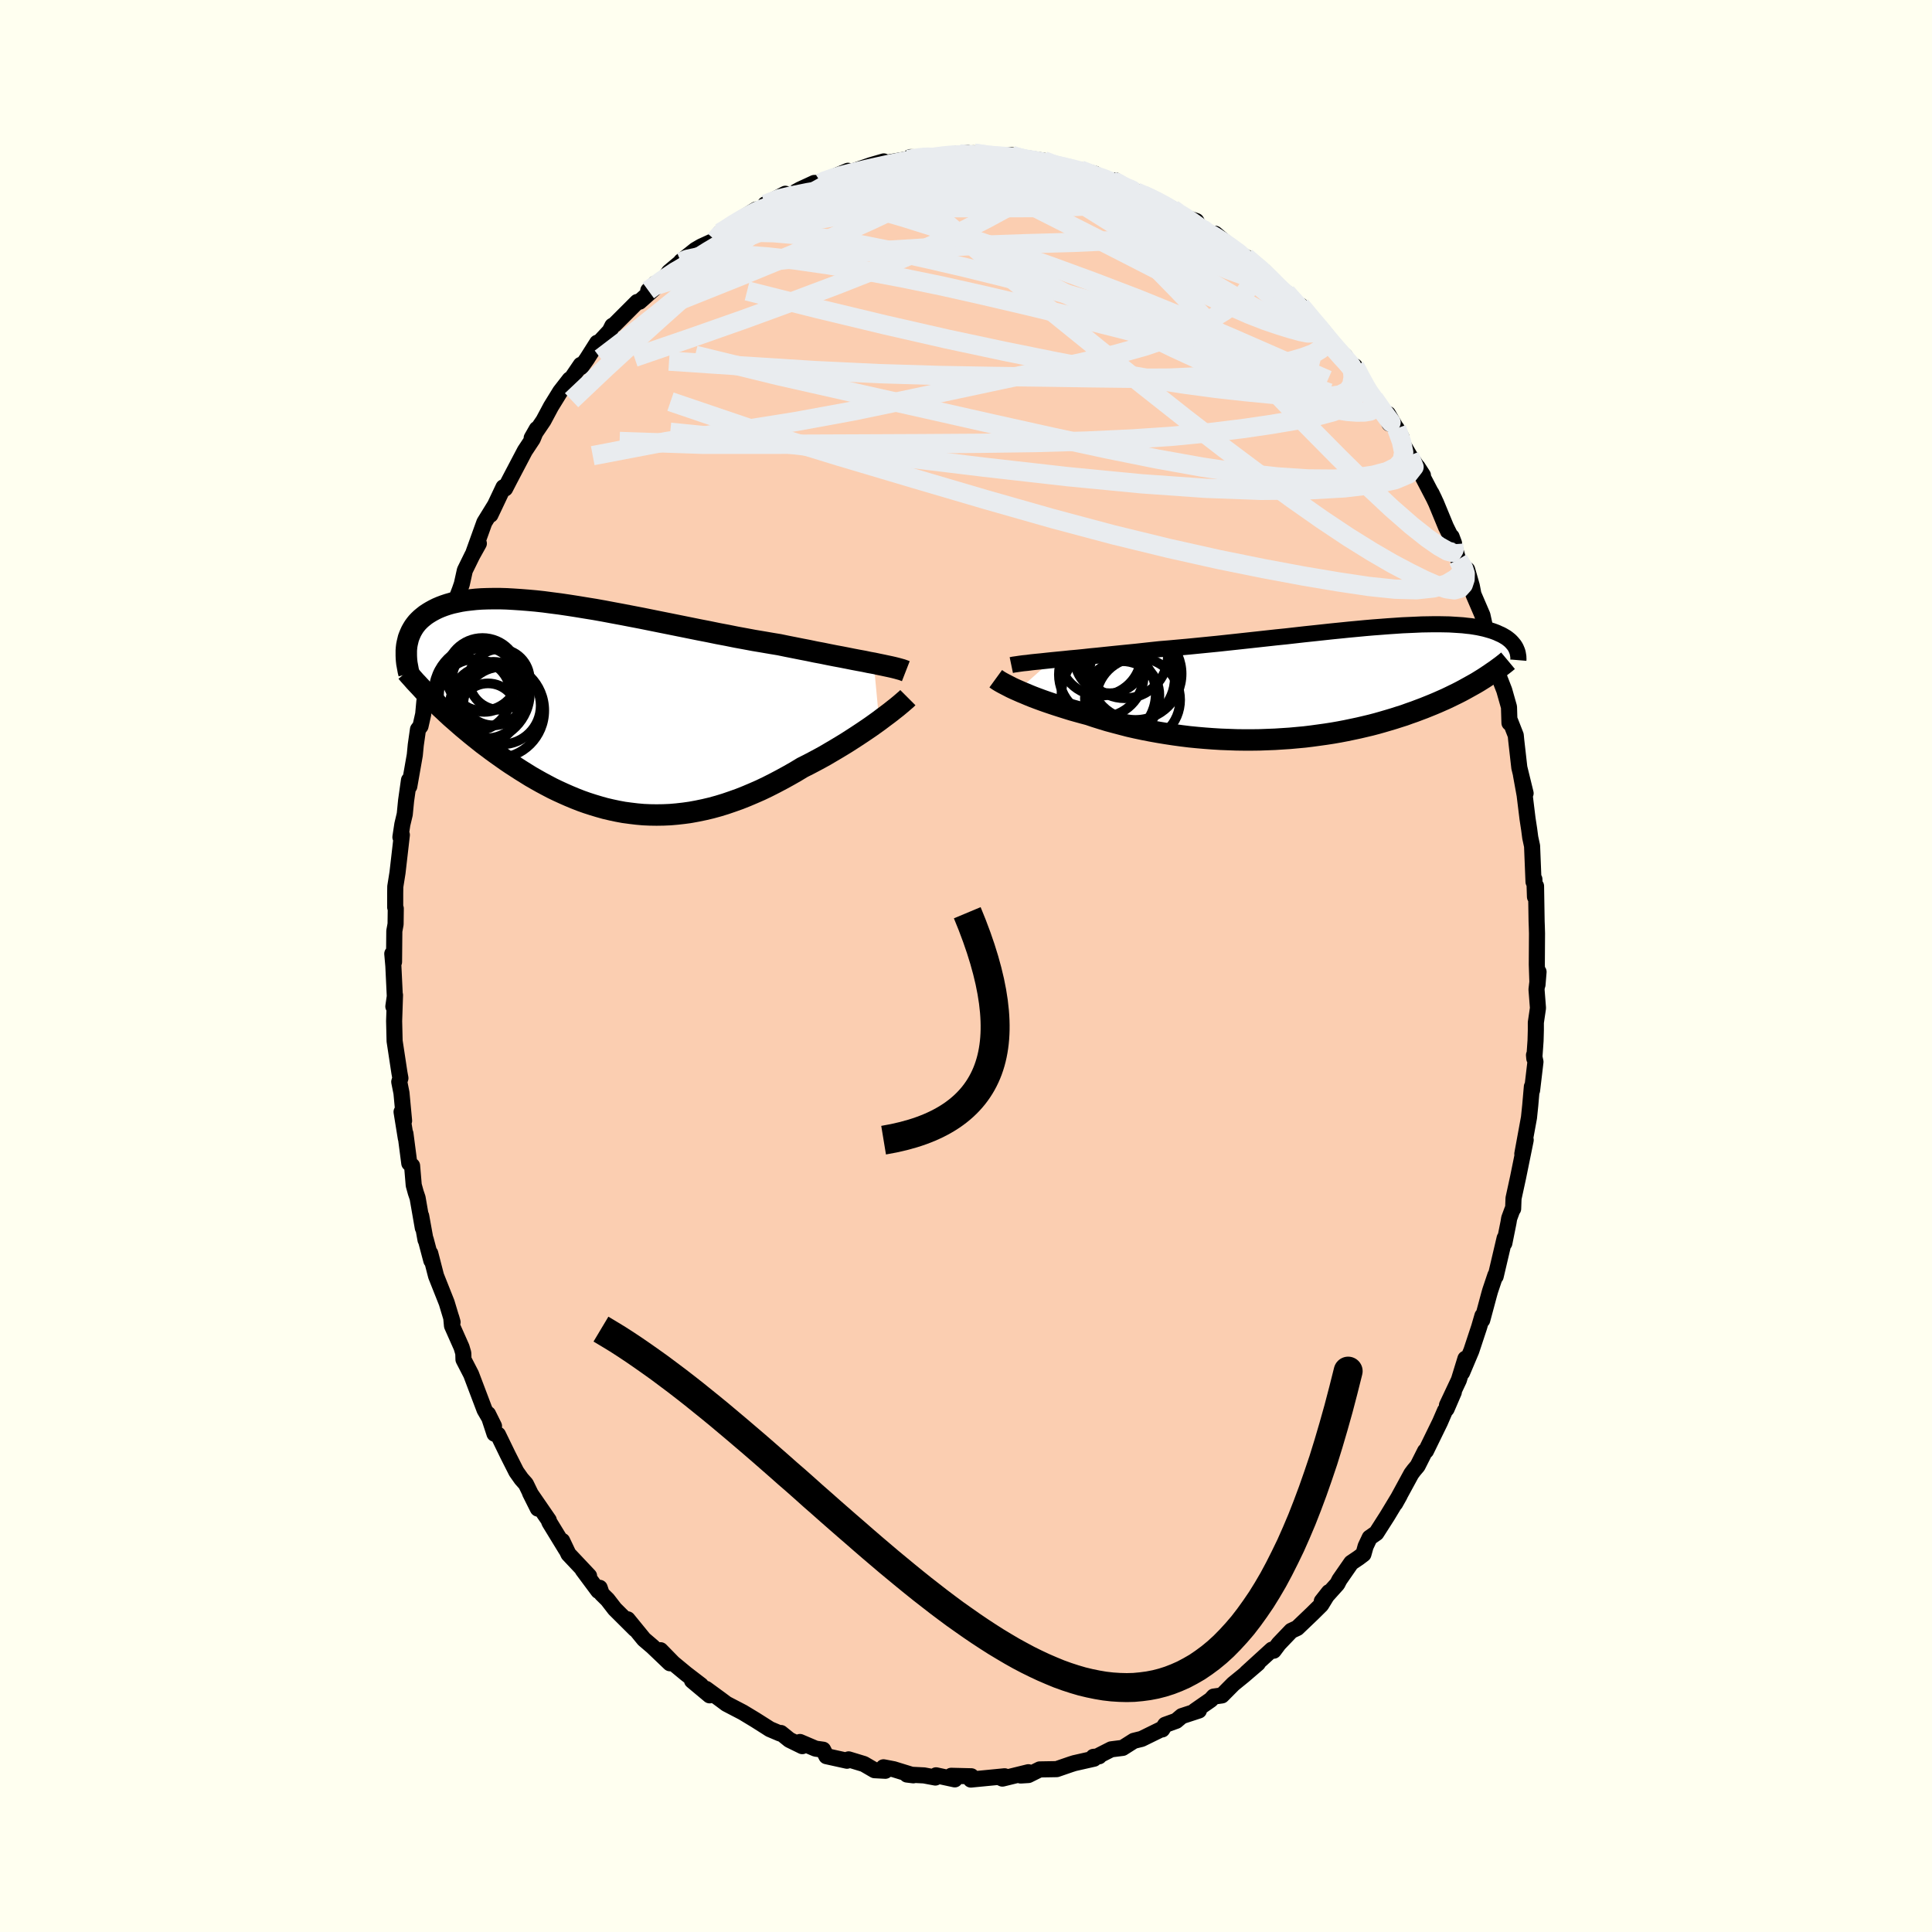<svg viewBox="-100 -100 200 200" xmlns="http://www.w3.org/2000/svg" width="500" height="500" id="face-svg">
    <defs>
      <clipPath id="leftEyeClipPath">
        <polyline points="29.27,-4.64 28.77,-4.73 28.25,-4.84 27.7,-4.94 27.12,-5.05 26.52,-5.17 25.91,-5.29 25.26,-5.41 24.6,-5.54 23.92,-5.68 23.22,-5.81 22.51,-5.96 21.78,-6.1 21.03,-6.25 20.27,-6.4 19.5,-6.56 18.65,-6.7 17.78,-6.85 16.88,-7 15.97,-7.17 15.04,-7.34 14.1,-7.53 13.14,-7.71 12.17,-7.91 11.19,-8.1 10.2,-8.3 9.21,-8.5 8.22,-8.7 7.22,-8.9 6.23,-9.1 5.24,-9.3 4.25,-9.49 3.27,-9.68 2.3,-9.86 1.35,-10.04 0.4,-10.21 -0.53,-10.36 -1.44,-10.51 -2.34,-10.65 -3.22,-10.78 -4.08,-10.89 -4.91,-11 -5.73,-11.09 -6.52,-11.16 -7.28,-11.22 -8.03,-11.27 -8.74,-11.31 -9.43,-11.33 -10.09,-11.33 -10.73,-11.32 -11.33,-11.3 -11.91,-11.26 -12.47,-11.2 -12.99,-11.14 -13.49,-11.06 -13.96,-10.96 -14.41,-10.86 -14.83,-10.74 -15.22,-10.61 -15.59,-10.47 -15.94,-10.32 -16.26,-10.16 -16.57,-9.99 -16.85,-9.82 -17.12,-9.64 -17.36,-9.45 -17.59,-9.26 -17.8,-9.06 -18,-8.85 -18.17,-8.64 -18.33,-8.42 -18.47,-8.19 -18.6,-7.96 -18.71,-7.72 -18.81,-7.48 -18.9,-7.24 -18.96,-6.99 -19.02,-6.74 -19.07,-6.48 -19.1,-6.22 -15.96,-0.44 -15.61,-0.1 -15.24,0.24 -14.87,0.59 -14.49,0.94 -14.1,1.28 -13.7,1.63 -13.3,1.98 -12.88,2.33 -12.46,2.68 -12.04,3.02 -11.6,3.37 -11.16,3.72 -10.7,4.06 -10.25,4.4 -9.78,4.74 -9.3,5.08 -8.82,5.42 -8.32,5.76 -7.81,6.09 -7.3,6.42 -6.77,6.75 -6.24,7.08 -5.7,7.39 -5.15,7.7 -4.59,8 -4.02,8.3 -3.44,8.58 -2.85,8.85 -2.26,9.11 -1.66,9.36 -1.05,9.6 -0.43,9.82 0.19,10.02 0.82,10.21 1.46,10.39 2.1,10.54 2.76,10.68 3.41,10.8 4.08,10.89 4.75,10.97 5.42,11.03 6.1,11.06 6.79,11.07 7.48,11.06 8.18,11.03 8.88,10.97 9.59,10.89 10.3,10.79 11.01,10.66 11.73,10.51 12.45,10.34 13.18,10.14 13.9,9.92 14.63,9.67 15.36,9.41 16.09,9.12 16.82,8.81 17.55,8.49 18.28,8.14 19.01,7.77 19.73,7.39 20.46,6.99 21.18,6.58 21.89,6.15 22.49,5.85 23.08,5.54 23.66,5.23 24.24,4.91 24.8,4.58 25.36,4.25 25.91,3.92 26.45,3.59 26.98,3.25 27.49,2.92 27.99,2.59 28.48,2.26 28.95,1.94 29.4,1.62 29.83,1.31" />
      </clipPath>
      <clipPath id="rightEyeClipPath">
        <polyline points="-28.94,-2.34 -28.33,-2.4 -27.7,-2.46 -27.04,-2.53 -26.36,-2.59 -25.66,-2.66 -24.94,-2.74 -24.2,-2.81 -23.44,-2.89 -22.67,-2.97 -21.88,-3.05 -21.08,-3.13 -20.27,-3.21 -19.45,-3.3 -18.62,-3.39 -17.78,-3.48 -16.81,-3.56 -15.82,-3.65 -14.82,-3.74 -13.81,-3.84 -12.8,-3.94 -11.79,-4.04 -10.77,-4.15 -9.75,-4.26 -8.74,-4.37 -7.73,-4.48 -6.73,-4.59 -5.73,-4.7 -4.74,-4.8 -3.77,-4.91 -2.8,-5.02 -1.85,-5.12 -0.92,-5.22 0,-5.32 0.9,-5.41 1.78,-5.5 2.64,-5.58 3.48,-5.66 4.29,-5.73 5.09,-5.79 5.86,-5.85 6.61,-5.9 7.33,-5.95 8.03,-5.98 8.7,-6.01 9.34,-6.04 9.96,-6.05 10.56,-6.06 11.13,-6.06 11.67,-6.05 12.19,-6.04 12.69,-6.01 13.16,-5.98 13.6,-5.95 14.03,-5.9 14.42,-5.86 14.8,-5.8 15.16,-5.74 15.49,-5.67 15.81,-5.6 16.1,-5.52 16.38,-5.44 16.64,-5.36 16.89,-5.27 17.12,-5.18 17.33,-5.08 17.54,-4.99 17.73,-4.89 17.9,-4.79 18.07,-4.69 18.22,-4.58 18.36,-4.47 18.49,-4.36 18.61,-4.24 18.71,-4.13 18.81,-4.01 18.9,-3.9 18.98,-3.78 19.05,-3.66 19.11,-3.54 15.51,-0.31 15.19,-0.11 14.85,0.09 14.51,0.28 14.15,0.48 13.79,0.68 13.42,0.88 13.03,1.08 12.64,1.27 12.23,1.47 11.81,1.67 11.38,1.86 10.95,2.05 10.5,2.24 10.03,2.43 9.56,2.62 9.08,2.8 8.58,2.99 8.06,3.17 7.54,3.36 7,3.53 6.44,3.71 5.87,3.88 5.29,4.05 4.69,4.22 4.08,4.38 3.45,4.53 2.81,4.68 2.15,4.82 1.48,4.96 0.8,5.09 0.11,5.21 -0.6,5.32 -1.32,5.42 -2.05,5.52 -2.79,5.61 -3.55,5.68 -4.31,5.75 -5.08,5.8 -5.86,5.85 -6.65,5.88 -7.44,5.91 -8.24,5.92 -9.04,5.92 -9.85,5.91 -10.66,5.88 -11.47,5.85 -12.29,5.8 -13.1,5.74 -13.91,5.67 -14.72,5.59 -15.53,5.49 -16.33,5.38 -17.12,5.26 -17.91,5.13 -18.69,4.99 -19.46,4.84 -20.22,4.68 -20.97,4.51 -21.7,4.32 -22.42,4.13 -23.13,3.94 -23.82,3.73 -24.49,3.52 -25.14,3.3 -25.74,3.14 -26.32,2.98 -26.89,2.82 -27.44,2.65 -27.98,2.48 -28.51,2.31 -29.02,2.14 -29.52,1.97 -30,1.8 -30.46,1.63 -30.91,1.46 -31.33,1.29 -31.73,1.12 -32.12,0.96 -32.48,0.8" />
      </clipPath>
      <filter id="fuzzy">
        <feTurbulence id="turbulence" baseFrequency="0.05" numOctaves="3" type="noise" result="noise" />
        <feDisplacementMap in="SourceGraphic" in2="noise" scale="2" />
      </filter>
      <linearGradient id="rainbowGradient" x1="0%" y1="0%" x2="100%" y2="0%">
        <stop offset="0%" style="stop-color: [object Object]; stop-opacity: 1" />
        <stop offset="50%" style="stop-color: [object Object]; stop-opacity: 1" />
        <stop offset="100%" style="stop-color: [object Object]; stop-opacity: 1" />
      </linearGradient>
    </defs>
    <rect x="-100" y="-100" width="100%" height="100%" fill="rgb(255, 255, 240)" />
    <polyline id="faceContour" points="59.16,1.94 59.27,0.61 59.06,2.43 59.21,4.35 58.99,5.85 58.99,6.65 58.96,7.73 58.83,9.57 58.8,9.22 58.95,9.92 58.6,12.87 58.58,12.49 58.41,14.43 58.28,15.69 57.59,19.45 57.94,18.01 57.15,21.89 56.68,24.05 56.64,25.13 56.55,25.25 56.23,26.12 56.16,26.55 55.73,28.69 55.76,28.17 54.83,32.13 54.8,32.01 54.26,33.62 54.15,34.01 53.44,36.65 53.46,36.21 53.12,37.38 52.31,39.83 51.36,42.08 51.7,40.65 51.02,42.86 49.79,45.47 50.5,44.11 49.75,45.85 49.58,46.04 49.07,47.22 47.62,50.19 47.52,50.22 46.75,51.75 46.37,52.2 46.1,52.56 44.43,55.63 44.89,54.81 43.61,56.93 42.48,58.7 41.79,59.18 41.37,60.07 41.14,60.89 40.65,61.26 39.88,61.78 38.66,63.54 38.44,63.97 36.83,65.76 37.57,64.82 36.77,66.13 35.86,67.03 34.52,68.31 34.29,68.53 33.67,68.82 32.38,70.17 31.85,70.88 31.67,70.77 29.05,73.16 30.21,72.19 28.74,73.45 27.67,74.32 26.49,75.51 25.64,75.63 25.34,75.96 23.7,77.1 24.11,77.07 22.34,77.65 21.76,78.14 20.62,78.55 20.31,79.03 20.28,78.98 18.18,80.01 17.37,80.21 16.22,80.94 15.03,81.09 13.81,81.71 13.78,81.81 13.19,81.87 13.25,82.06 11.22,82.52 10.84,82.64 9.39,83.14 7.63,83.17 6.46,83.75 5.66,83.8 6.46,83.46 3.77,84.12 3.46,83.98 4,83.88 0.5,84.22 0.55,83.88 -1.53,83.83 -1.18,83.93 -1.16,84.2 -3.1,83.78 -3.17,84.01 -4.34,83.79 -6.11,83.7 -5.45,83.78 -7.49,83.15 -8.54,82.95 -8.35,83.31 -9.47,83.25 -10.57,82.61 -12.15,82.13 -12.32,82.27 -14.45,81.8 -14.79,81.13 -15.57,81.02 -17.19,80.33 -16.95,80.76 -18.28,80.11 -19.16,79.4 -19.25,79.45 -20.31,79 -20.59,78.82 -21.82,78.04 -23.11,77.26 -24.8,76.38 -25.43,75.91 -26.91,74.83 -26.54,75.5 -28.36,73.98 -27.44,74.45 -28.98,73.27 -30.31,72.17 -31.62,70.83 -30.65,72.18 -32.45,70.46 -33.34,69.7 -35.03,67.63 -34.25,68.66 -36.36,66.56 -37.11,65.59 -37.71,65 -37.92,64.37 -38.06,64.69 -39.68,62.51 -39.02,63.14 -41.15,60.88 -41.8,59.51 -41.4,60.41 -43.1,57.63 -43.17,57.48 -43.19,57.37 -45.13,54.55 -44.32,56.17 -45.56,53.62 -46.03,53.09 -46.55,52.35 -47.42,50.63 -48.45,48.51 -48.81,48.42 -49.48,46.38 -48.86,47.63 -49.84,45.94 -50.45,44.33 -51.23,42.27 -52.02,40.74 -52.04,40.08 -52.22,39.47 -53.21,37.24 -53.29,36.38 -53.15,36.87 -53.76,34.85 -54.86,32.08 -55.46,29.75 -55.35,30.49 -55.93,28.3 -55.95,28.35 -56.4,25.87 -56.23,27.11 -56.77,24.01 -56.96,23.45 -57.17,22.69 -57.34,20.68 -57.63,20.42 -58.03,17.35 -57.99,17.82 -58.43,15.1 -58.17,16.02 -58.44,13.14 -58.67,11.99 -58.55,11.61 -58.65,11.06 -59.15,7.77 -59.2,5.7 -59.11,3.01 -59.28,4.19 -59.12,3.31 -59.28,-0.02 -59.39,-1.27 -59.21,-0.42 -59.18,-3.62 -59.05,-4.33 -59.03,-5.95 -59.09,-6.08 -59.09,-7.5 -59.08,-8.22 -58.85,-9.66 -58.4,-13.57 -58.55,-13.34 -58.35,-14.66 -58.1,-15.71 -57.96,-17.13 -57.66,-19.24 -57.63,-18.6 -57.06,-21.84 -56.96,-22.88 -56.73,-24.49 -56.47,-24.83 -56.19,-26.07 -56.07,-27.38 -55.88,-28.72 -55.71,-28.89 -54.97,-31.55 -54.85,-31.82 -54.4,-33.53 -54.4,-33.14 -53.8,-35.56 -53.18,-36.91 -52.4,-38.94 -52.19,-39.55 -51.88,-40.95 -51.12,-42.5 -50.43,-43.74 -51,-42.75 -49.86,-45.92 -48.8,-47.64 -48.99,-47.26 -49.23,-46.71 -47.88,-49.56 -47.71,-49.43 -47.24,-50.34 -45.67,-53.33 -44.85,-54.57 -44.43,-55.59 -44.96,-54.66 -43.74,-56.46 -42.96,-57.92 -42.01,-59.46 -41.03,-60.72 -41.09,-60.45 -39.88,-62.23 -39.83,-62.01 -39.25,-62.83 -38.18,-64.52 -37.93,-64.6 -36.88,-65.73 -36.61,-66.27 -36.39,-66.39 -34.04,-68.74 -33.8,-68.77 -32.26,-70.14 -32.18,-70.64 -32.89,-69.93 -31.24,-71.1 -30.74,-71.85 -29.51,-72.88 -29.5,-72.94 -28.01,-74.13 -27.41,-74.48 -25.97,-75.14 -25.45,-75.9 -24.82,-76.22 -24.88,-76.35 -21.73,-78.31 -22.52,-77.67 -20.74,-78.54 -20.78,-78.85 -18.7,-79.94 -19.29,-79.22 -17.18,-80.38 -15.71,-81.06 -14.98,-81.05 -15.27,-81.1 -14.11,-81.52 -12.22,-82.32 -12.16,-82.05 -11.82,-82.22 -9.86,-82.9 -8.51,-83.29 -8.66,-83.17 -8.81,-83.04 -5.35,-83.65 -5.75,-83.74 -4.54,-83.7 -3.64,-83.65 -3.95,-83.63 -2.41,-83.94 0.14,-84.18 -0.64,-84.06 0.83,-84.14 2.66,-83.82 3.18,-83.81 4.72,-83.94 4.71,-83.94 5.06,-83.77 6.6,-83.31 6.21,-83.65 8.03,-83.37 9.2,-82.74 10.78,-82.62 12.23,-82.21 13.34,-82.01 11.83,-82.41 13.36,-81.74 15.24,-81.18 15.46,-81.32 16.2,-80.71 17.38,-80.28 18.34,-79.82 20.39,-78.87 20.1,-79.07 21.38,-78.37 22.07,-77.78 22.41,-77.6 23.84,-77.12 24.28,-76.29 24.55,-76.06 25.77,-75.62 25.8,-75.8 28.86,-73.21 28.95,-73.39 29.94,-72.3 28.97,-73.38 30.83,-71.94 32.11,-70.63 31.99,-70.45 33.16,-69.7 34.28,-68.31 34.63,-68.37 36.09,-66.53 36.66,-66.11 37.54,-65.03 38.56,-63.75 39.25,-63.13 39.57,-62.5 40.2,-61.72 40.25,-62.08 40.55,-61.28 42.31,-58.6 43.07,-57.67 43.83,-56.15 43.68,-57.15 45.08,-54.74 44.58,-55.65 45.19,-54.08 45.91,-52.84 47.3,-50.8 46.74,-51.67 48.49,-48.31 48.18,-48.95 48.66,-47.94 49.68,-45.47 50.52,-43.77 50.27,-44.44 50.95,-42.07 51.92,-40.51 51.88,-41.03 52.36,-39.35 52.53,-38.47 53.46,-36.31 53.74,-35.04 53.91,-34.61 54.25,-34.22 54.9,-32.1 54.66,-32.1 55.23,-29.8 55.72,-28.54 56.21,-26.81 56.26,-25.16 56.33,-25.36 56.91,-23.88 56.96,-23.36 57.28,-20.54 57.93,-17.88 57.45,-19.79 57.83,-17.7 58.13,-15.25 58.3,-14.14 58.41,-13.3 58.6,-12.42 58.75,-8.71 58.84,-8.98 58.9,-7.16 59.01,-8.27 59.07,-4.59 59.09,-4.08 59.11,-3.37 59.09,-0.15 59.16,1.94 59.27,0.61" fill="rgb(251, 206, 177)" stroke="black" stroke-width="1.667" stroke-linejoin="round" filter="url(#fuzzy)" />
    <g transform="translate(37.84 -29.32)">
      <polyline id="rightCountour" points="-28.94,-2.34 -28.33,-2.4 -27.7,-2.46 -27.04,-2.53 -26.36,-2.59 -25.66,-2.66 -24.94,-2.74 -24.2,-2.81 -23.44,-2.89 -22.67,-2.97 -21.88,-3.05 -21.08,-3.13 -20.27,-3.21 -19.45,-3.3 -18.62,-3.39 -17.78,-3.48 -16.81,-3.56 -15.82,-3.65 -14.82,-3.74 -13.81,-3.84 -12.8,-3.94 -11.79,-4.04 -10.77,-4.15 -9.75,-4.26 -8.74,-4.37 -7.73,-4.48 -6.73,-4.59 -5.73,-4.7 -4.74,-4.8 -3.77,-4.91 -2.8,-5.02 -1.85,-5.12 -0.92,-5.22 0,-5.32 0.9,-5.41 1.78,-5.5 2.64,-5.58 3.48,-5.66 4.29,-5.73 5.09,-5.79 5.86,-5.85 6.61,-5.9 7.33,-5.95 8.03,-5.98 8.7,-6.01 9.34,-6.04 9.96,-6.05 10.56,-6.06 11.13,-6.06 11.67,-6.05 12.19,-6.04 12.69,-6.01 13.16,-5.98 13.6,-5.95 14.03,-5.9 14.42,-5.86 14.8,-5.8 15.16,-5.74 15.49,-5.67 15.81,-5.6 16.1,-5.52 16.38,-5.44 16.64,-5.36 16.89,-5.27 17.12,-5.18 17.33,-5.08 17.54,-4.99 17.73,-4.89 17.9,-4.79 18.07,-4.69 18.22,-4.58 18.36,-4.47 18.49,-4.36 18.61,-4.24 18.71,-4.13 18.81,-4.01 18.9,-3.9 18.98,-3.78 19.05,-3.66 19.11,-3.54 15.51,-0.31 15.19,-0.11 14.85,0.09 14.51,0.28 14.15,0.48 13.79,0.68 13.42,0.88 13.03,1.08 12.64,1.27 12.23,1.47 11.81,1.67 11.38,1.86 10.95,2.05 10.5,2.24 10.03,2.43 9.56,2.62 9.08,2.8 8.58,2.99 8.06,3.17 7.54,3.36 7,3.53 6.44,3.71 5.87,3.88 5.29,4.05 4.69,4.22 4.08,4.38 3.45,4.53 2.81,4.68 2.15,4.82 1.48,4.96 0.8,5.09 0.11,5.21 -0.6,5.32 -1.32,5.42 -2.05,5.52 -2.79,5.61 -3.55,5.68 -4.31,5.75 -5.08,5.8 -5.86,5.85 -6.65,5.88 -7.44,5.91 -8.24,5.92 -9.04,5.92 -9.85,5.91 -10.66,5.88 -11.47,5.85 -12.29,5.8 -13.1,5.74 -13.91,5.67 -14.72,5.59 -15.53,5.49 -16.33,5.38 -17.12,5.26 -17.91,5.13 -18.69,4.99 -19.46,4.84 -20.22,4.68 -20.97,4.51 -21.7,4.32 -22.42,4.13 -23.13,3.94 -23.82,3.73 -24.49,3.52 -25.14,3.3 -25.74,3.14 -26.32,2.98 -26.89,2.82 -27.44,2.65 -27.98,2.48 -28.51,2.31 -29.02,2.14 -29.52,1.97 -30,1.8 -30.46,1.63 -30.91,1.46 -31.33,1.29 -31.73,1.12 -32.12,0.96 -32.48,0.8" fill="white" stroke="white" stroke-width="0" stroke-linejoin="round" filter="url(#fuzzy)" />
    </g>
    <g transform="translate(-38.82 -26.7)">
      <polyline id="leftCountour" points="29.27,-4.64 28.77,-4.73 28.25,-4.84 27.7,-4.94 27.12,-5.05 26.52,-5.17 25.91,-5.29 25.26,-5.41 24.6,-5.54 23.92,-5.68 23.22,-5.81 22.51,-5.96 21.78,-6.1 21.03,-6.25 20.27,-6.4 19.5,-6.56 18.65,-6.7 17.78,-6.85 16.88,-7 15.97,-7.17 15.04,-7.34 14.1,-7.53 13.14,-7.71 12.17,-7.91 11.19,-8.1 10.2,-8.3 9.21,-8.5 8.22,-8.7 7.22,-8.9 6.23,-9.1 5.24,-9.3 4.25,-9.49 3.27,-9.68 2.3,-9.86 1.35,-10.04 0.4,-10.21 -0.53,-10.36 -1.44,-10.51 -2.34,-10.65 -3.22,-10.78 -4.08,-10.89 -4.91,-11 -5.73,-11.09 -6.52,-11.16 -7.28,-11.22 -8.03,-11.27 -8.74,-11.31 -9.43,-11.33 -10.09,-11.33 -10.73,-11.32 -11.33,-11.3 -11.91,-11.26 -12.47,-11.2 -12.99,-11.14 -13.49,-11.06 -13.96,-10.96 -14.41,-10.86 -14.83,-10.74 -15.22,-10.61 -15.59,-10.47 -15.94,-10.32 -16.26,-10.16 -16.57,-9.99 -16.85,-9.82 -17.12,-9.64 -17.36,-9.45 -17.59,-9.26 -17.8,-9.06 -18,-8.85 -18.17,-8.64 -18.33,-8.42 -18.47,-8.19 -18.6,-7.96 -18.71,-7.72 -18.81,-7.48 -18.9,-7.24 -18.96,-6.99 -19.02,-6.74 -19.07,-6.48 -19.1,-6.22 -15.96,-0.44 -15.61,-0.1 -15.24,0.24 -14.87,0.59 -14.49,0.94 -14.1,1.28 -13.7,1.63 -13.3,1.98 -12.88,2.33 -12.46,2.68 -12.04,3.02 -11.6,3.37 -11.16,3.72 -10.7,4.06 -10.25,4.4 -9.78,4.74 -9.3,5.08 -8.82,5.42 -8.32,5.76 -7.81,6.09 -7.3,6.42 -6.77,6.75 -6.24,7.08 -5.7,7.39 -5.15,7.7 -4.59,8 -4.02,8.3 -3.44,8.58 -2.85,8.85 -2.26,9.11 -1.66,9.36 -1.05,9.6 -0.43,9.82 0.19,10.02 0.82,10.21 1.46,10.39 2.1,10.54 2.76,10.68 3.41,10.8 4.08,10.89 4.75,10.97 5.42,11.03 6.1,11.06 6.79,11.07 7.48,11.06 8.18,11.03 8.88,10.97 9.59,10.89 10.3,10.79 11.01,10.66 11.73,10.51 12.45,10.34 13.18,10.14 13.9,9.92 14.63,9.67 15.36,9.41 16.09,9.12 16.82,8.81 17.55,8.49 18.28,8.14 19.01,7.77 19.73,7.39 20.46,6.99 21.18,6.58 21.89,6.15 22.49,5.85 23.08,5.54 23.66,5.23 24.24,4.91 24.8,4.58 25.36,4.25 25.91,3.92 26.45,3.59 26.98,3.25 27.49,2.92 27.99,2.59 28.48,2.26 28.95,1.94 29.4,1.62 29.83,1.31" fill="white" stroke="white" stroke-width="0" stroke-linejoin="round" filter="url(#fuzzy)" />
    </g>
    <g transform="translate(37.84 -29.32)">
      <polyline id="rightUpper" points="-33.15,-1.83 -32.91,-1.88 -32.62,-1.92 -32.29,-1.97 -31.92,-2.02 -31.51,-2.06 -31.06,-2.12 -30.58,-2.17 -30.06,-2.22 -29.51,-2.28 -28.94,-2.34 -28.33,-2.4 -27.7,-2.46 -27.04,-2.53 -26.36,-2.59 -25.66,-2.66 -24.94,-2.74 -24.2,-2.81 -23.44,-2.89 -22.67,-2.97 -21.88,-3.05 -21.08,-3.13 -20.27,-3.21 -19.45,-3.3 -18.62,-3.39 -17.78,-3.48 -16.81,-3.56 -15.82,-3.65 -14.82,-3.74 -13.81,-3.84 -12.8,-3.94 -11.79,-4.04 -10.77,-4.15 -9.75,-4.26 -8.74,-4.37 -7.73,-4.48 -6.73,-4.59 -5.73,-4.7 -4.74,-4.8 -3.77,-4.91 -2.8,-5.02 -1.85,-5.12 -0.92,-5.22 0,-5.32 0.9,-5.41 1.78,-5.5 2.64,-5.58 3.48,-5.66 4.29,-5.73 5.09,-5.79 5.86,-5.85 6.61,-5.9 7.33,-5.95 8.03,-5.98 8.7,-6.01 9.34,-6.04 9.96,-6.05 10.56,-6.06 11.13,-6.06 11.67,-6.05 12.19,-6.04 12.69,-6.01 13.16,-5.98 13.6,-5.95 14.03,-5.9 14.42,-5.86 14.8,-5.8 15.16,-5.74 15.49,-5.67 15.81,-5.6 16.1,-5.52 16.38,-5.44 16.64,-5.36 16.89,-5.27 17.12,-5.18 17.33,-5.08 17.54,-4.99 17.73,-4.89 17.9,-4.79 18.07,-4.69 18.22,-4.58 18.36,-4.47 18.49,-4.36 18.61,-4.24 18.71,-4.13 18.81,-4.01 18.9,-3.9 18.98,-3.78 19.05,-3.66 19.11,-3.54 19.16,-3.42 19.21,-3.3 19.25,-3.18 19.28,-3.06 19.3,-2.94 19.32,-2.82 19.34,-2.7 19.34,-2.58 19.35,-2.46 19.34,-2.34" fill="none" stroke="black" stroke-width="1.667" stroke-linejoin="round" filter="url(#fuzzy)" />
      <polyline id="rightLower" points="-34.76,-0.42 -34.65,-0.34 -34.52,-0.25 -34.36,-0.15 -34.17,-0.04 -33.95,0.08 -33.7,0.21 -33.43,0.35 -33.14,0.5 -32.82,0.65 -32.48,0.8 -32.12,0.96 -31.73,1.12 -31.33,1.29 -30.91,1.46 -30.46,1.63 -30,1.8 -29.52,1.97 -29.02,2.14 -28.51,2.31 -27.98,2.48 -27.44,2.65 -26.89,2.82 -26.32,2.98 -25.74,3.14 -25.14,3.3 -24.49,3.52 -23.82,3.73 -23.13,3.94 -22.42,4.13 -21.7,4.32 -20.97,4.51 -20.22,4.68 -19.46,4.84 -18.69,4.99 -17.91,5.13 -17.12,5.26 -16.33,5.38 -15.53,5.49 -14.72,5.59 -13.91,5.67 -13.1,5.74 -12.29,5.8 -11.47,5.85 -10.66,5.88 -9.85,5.91 -9.04,5.92 -8.24,5.92 -7.44,5.91 -6.65,5.88 -5.86,5.85 -5.08,5.8 -4.31,5.75 -3.55,5.68 -2.79,5.61 -2.05,5.52 -1.32,5.42 -0.6,5.32 0.11,5.21 0.8,5.09 1.48,4.96 2.15,4.82 2.81,4.68 3.45,4.53 4.08,4.38 4.69,4.22 5.29,4.05 5.87,3.88 6.44,3.71 7,3.53 7.54,3.36 8.06,3.17 8.58,2.99 9.08,2.8 9.56,2.62 10.03,2.43 10.5,2.24 10.95,2.05 11.38,1.86 11.81,1.67 12.23,1.47 12.64,1.27 13.03,1.08 13.42,0.88 13.79,0.68 14.15,0.48 14.51,0.28 14.85,0.09 15.19,-0.11 15.51,-0.31 15.83,-0.51 16.13,-0.71 16.43,-0.91 16.72,-1.11 17,-1.3 17.27,-1.5 17.53,-1.69 17.79,-1.89 18.03,-2.08 18.27,-2.28" fill="none" stroke="black" stroke-width="2.222" stroke-linejoin="round" filter="url(#fuzzy)" />
      <circle r="3.632" cx="-22.954" cy="-2.547" stroke="black" fill="none" stroke-width="1.0" filter="url(#fuzzy)" clip-path="url(#rightEyeClipPath)" /><circle r="4.268" cx="-23.949" cy="-2.927" stroke="black" fill="none" stroke-width="1.0" filter="url(#fuzzy)" clip-path="url(#rightEyeClipPath)" /><circle r="3.642" cx="-21.464" cy="1.273" stroke="black" fill="none" stroke-width="1.0" filter="url(#fuzzy)" clip-path="url(#rightEyeClipPath)" /><circle r="4.396" cx="-23.829" cy="-0.842" stroke="black" fill="none" stroke-width="1.0" filter="url(#fuzzy)" clip-path="url(#rightEyeClipPath)" /><circle r="4.774" cx="-20.294" cy="-0.927" stroke="black" fill="none" stroke-width="1.0" filter="url(#fuzzy)" clip-path="url(#rightEyeClipPath)" /><circle r="3.844" cx="-21.689" cy="1.608" stroke="black" fill="none" stroke-width="1.0" filter="url(#fuzzy)" clip-path="url(#rightEyeClipPath)" /><circle r="4.356" cx="-20.029" cy="1.768" stroke="black" fill="none" stroke-width="1.0" filter="url(#fuzzy)" clip-path="url(#rightEyeClipPath)" /><circle r="4.46" cx="-21.399" cy="-2.857" stroke="black" fill="none" stroke-width="1.0" filter="url(#fuzzy)" clip-path="url(#rightEyeClipPath)" /><circle r="4.56" cx="-20.789" cy="-0.472" stroke="black" fill="none" stroke-width="1.0" filter="url(#fuzzy)" clip-path="url(#rightEyeClipPath)" /><circle r="4.878" cx="-23.074" cy="1.118" stroke="black" fill="none" stroke-width="1.0" filter="url(#fuzzy)" clip-path="url(#rightEyeClipPath)" />
      </g>
    <g transform="translate(-38.82 -26.7)">
      <polyline id="leftUpper" points="32.59,-3.82 32.41,-3.89 32.19,-3.97 31.94,-4.04 31.65,-4.12 31.33,-4.2 30.98,-4.28 30.6,-4.36 30.18,-4.45 29.74,-4.54 29.27,-4.64 28.77,-4.73 28.25,-4.84 27.7,-4.94 27.12,-5.05 26.52,-5.17 25.91,-5.29 25.26,-5.41 24.6,-5.54 23.92,-5.68 23.22,-5.81 22.51,-5.96 21.78,-6.1 21.03,-6.25 20.27,-6.4 19.5,-6.56 18.65,-6.7 17.78,-6.85 16.88,-7 15.97,-7.17 15.04,-7.34 14.1,-7.53 13.14,-7.71 12.17,-7.91 11.19,-8.1 10.2,-8.3 9.21,-8.5 8.22,-8.7 7.22,-8.9 6.23,-9.1 5.24,-9.3 4.25,-9.49 3.27,-9.68 2.3,-9.86 1.35,-10.04 0.4,-10.21 -0.53,-10.36 -1.44,-10.51 -2.34,-10.65 -3.22,-10.78 -4.08,-10.89 -4.91,-11 -5.73,-11.09 -6.52,-11.16 -7.28,-11.22 -8.03,-11.27 -8.74,-11.31 -9.43,-11.33 -10.09,-11.33 -10.73,-11.32 -11.33,-11.3 -11.91,-11.26 -12.47,-11.2 -12.99,-11.14 -13.49,-11.06 -13.96,-10.96 -14.41,-10.86 -14.83,-10.74 -15.22,-10.61 -15.59,-10.47 -15.94,-10.32 -16.26,-10.16 -16.57,-9.99 -16.85,-9.82 -17.12,-9.64 -17.36,-9.45 -17.59,-9.26 -17.8,-9.06 -18,-8.85 -18.17,-8.64 -18.33,-8.42 -18.47,-8.19 -18.6,-7.96 -18.71,-7.72 -18.81,-7.48 -18.9,-7.24 -18.96,-6.99 -19.02,-6.74 -19.07,-6.48 -19.1,-6.22 -19.12,-5.96 -19.12,-5.7 -19.12,-5.44 -19.11,-5.17 -19.09,-4.91 -19.06,-4.64 -19.01,-4.37 -18.96,-4.1 -18.91,-3.83 -18.84,-3.57" fill="none" stroke="black" stroke-width="2.222" stroke-linejoin="round" filter="url(#fuzzy)" />
      <polyline id="leftLower" points="32.8,-1.08 32.64,-0.92 32.44,-0.75 32.21,-0.55 31.95,-0.33 31.66,-0.09 31.34,0.16 31,0.43 30.63,0.71 30.24,1 29.83,1.31 29.4,1.62 28.95,1.94 28.48,2.26 27.99,2.59 27.49,2.92 26.98,3.25 26.45,3.59 25.91,3.92 25.36,4.25 24.8,4.58 24.24,4.91 23.66,5.23 23.08,5.54 22.49,5.85 21.89,6.15 21.18,6.58 20.46,6.99 19.73,7.39 19.01,7.77 18.28,8.14 17.55,8.49 16.82,8.81 16.09,9.12 15.36,9.41 14.63,9.67 13.9,9.92 13.18,10.14 12.45,10.34 11.73,10.51 11.01,10.66 10.3,10.79 9.59,10.89 8.88,10.97 8.18,11.03 7.48,11.06 6.79,11.07 6.1,11.06 5.42,11.03 4.75,10.97 4.08,10.89 3.41,10.8 2.76,10.68 2.1,10.54 1.46,10.39 0.82,10.21 0.19,10.02 -0.43,9.82 -1.05,9.6 -1.66,9.36 -2.26,9.11 -2.85,8.85 -3.44,8.58 -4.02,8.3 -4.59,8 -5.15,7.7 -5.7,7.39 -6.24,7.08 -6.77,6.75 -7.3,6.42 -7.81,6.09 -8.32,5.76 -8.82,5.42 -9.3,5.08 -9.78,4.74 -10.25,4.4 -10.7,4.06 -11.16,3.72 -11.6,3.37 -12.04,3.02 -12.46,2.68 -12.88,2.33 -13.3,1.98 -13.7,1.63 -14.1,1.28 -14.49,0.94 -14.87,0.59 -15.24,0.24 -15.61,-0.1 -15.96,-0.44 -16.31,-0.78 -16.65,-1.12 -16.98,-1.46 -17.31,-1.79 -17.62,-2.13 -17.93,-2.46 -18.23,-2.78 -18.52,-3.11 -18.81,-3.43 -19.08,-3.75" fill="none" stroke="black" stroke-width="2.222" stroke-linejoin="round" filter="url(#fuzzy)" />
      <circle r="4.986" cx="-11.314" cy="-1.584" stroke="black" fill="none" stroke-width="1.0" filter="url(#fuzzy)" clip-path="url(#leftEyeClipPath)" /><circle r="4.012" cx="-9.219" cy="-0.259" stroke="black" fill="none" stroke-width="1.0" filter="url(#fuzzy)" clip-path="url(#leftEyeClipPath)" /><circle r="3.34" cx="-11.049" cy="-2.944" stroke="black" fill="none" stroke-width="1.0" filter="url(#fuzzy)" clip-path="url(#leftEyeClipPath)" /><circle r="3.288" cx="-10.104" cy="-1.499" stroke="black" fill="none" stroke-width="1.0" filter="url(#fuzzy)" clip-path="url(#leftEyeClipPath)" /><circle r="4.93" cx="-9.769" cy="0.251" stroke="black" fill="none" stroke-width="1.0" filter="url(#fuzzy)" clip-path="url(#leftEyeClipPath)" /><circle r="3.022" cx="-10.659" cy="0.466" stroke="black" fill="none" stroke-width="1.0" filter="url(#fuzzy)" clip-path="url(#leftEyeClipPath)" /><circle r="3.142" cx="-9.484" cy="-2.969" stroke="black" fill="none" stroke-width="1.0" filter="url(#fuzzy)" clip-path="url(#leftEyeClipPath)" /><circle r="3.714" cx="-12.019" cy="-1.344" stroke="black" fill="none" stroke-width="1.0" filter="url(#fuzzy)" clip-path="url(#leftEyeClipPath)" /><circle r="3.76" cx="-11.229" cy="-3.494" stroke="black" fill="none" stroke-width="1.0" filter="url(#fuzzy)" clip-path="url(#leftEyeClipPath)" /><circle r="3.736" cx="-10.799" cy="-0.609" stroke="black" fill="none" stroke-width="1.0" filter="url(#fuzzy)" clip-path="url(#leftEyeClipPath)" />
    </g>
    <g id="hairs">
      <polyline points="5.06,-83.77 6.06,-83.54 6.89,-83.41 7.85,-83.22 8.85,-82.99 9.72,-82.76 10.36,-82.57 10.74,-82.41 10.88,-82.26 10.85,-82.12 10.65,-81.96 10.28,-81.8 9.72,-81.65 8.92,-81.51 7.85,-81.38 6.46,-81.29 4.72,-81.23 2.62,-81.22 0.12,-81.23 -2.77,-81.27 -6,-81.37 -9.62,-81.53" fill="none" stroke="rgb(233, 236, 239)" stroke-width="2" stroke-linejoin="round" filter="url(#fuzzy)" /><polyline points="28.95,-73.39 29.37,-72.86 29.53,-72.46 29.66,-71.85 29.62,-71.12 29.33,-70.33 28.76,-69.51 27.9,-68.67 26.73,-67.79 25.23,-66.89 23.38,-65.97 21.16,-65.06 18.54,-64.17 15.5,-63.32 12.03,-62.48 8.14,-61.64 3.82,-60.73 -0.91,-59.72 -6.07,-58.62 -11.64,-57.46 -17.64,-56.36 -24.07,-55.34 -31.01,-54.29 -38.64,-52.83" fill="none" stroke="rgb(233, 236, 239)" stroke-width="2" stroke-linejoin="round" filter="url(#fuzzy)" /><polyline points="-25.97,-75.14 -25.24,-75.63 -23.99,-75.86 -22.18,-75.96 -19.91,-75.91 -17.31,-75.69 -14.42,-75.29 -11.23,-74.73 -7.77,-74.04 -4.03,-73.22 -0.06,-72.3 4.11,-71.27 8.44,-70.12 12.9,-68.85 17.51,-67.44 22.25,-65.92 27.06,-64.34 31.83,-62.84 36.44,-61.67" fill="none" stroke="rgb(233, 236, 239)" stroke-width="2" stroke-linejoin="round" filter="url(#fuzzy)" /><polyline points="24.28,-76.29 24.8,-76.01 25.6,-75.59 26.53,-75 27.4,-74.39 28.08,-73.88 28.54,-73.51 28.79,-73.27 28.88,-73.12 28.8,-73.05 28.52,-73.11 27.98,-73.32 27.13,-73.74 25.92,-74.38 24.33,-75.28 22.35,-76.45 19.98,-77.88 17.13,-79.6" fill="none" stroke="rgb(233, 236, 239)" stroke-width="2" stroke-linejoin="round" filter="url(#fuzzy)" /><polyline points="-29.51,-72.88 -28.86,-73.15 -27.39,-73.47 -25.44,-73.62 -23.14,-73.6 -20.5,-73.4 -17.52,-73.06 -14.2,-72.58 -10.55,-71.98 -6.61,-71.24 -2.43,-70.38 1.97,-69.39 6.58,-68.31 11.39,-67.14 16.38,-65.88 21.54,-64.49 26.82,-62.94 32.17,-61.2 37.6,-59.32" fill="none" stroke="rgb(233, 236, 239)" stroke-width="2" stroke-linejoin="round" filter="url(#fuzzy)" /><polyline points="6.6,-83.31 6.92,-83.4 7.95,-83.22 9.16,-82.94 10.28,-82.68 11.19,-82.46 11.88,-82.27 12.41,-82.1 12.83,-81.94 13.19,-81.76 13.46,-81.59 13.63,-81.41 13.64,-81.25 13.45,-81.13 13.03,-81.04 12.32,-81 11.32,-81.02 10.01,-81.09 8.42,-81.21 6.55,-81.39 4.43,-81.64 2.03,-81.99 -0.71,-82.4 -4.03,-82.82" fill="none" stroke="rgb(233, 236, 239)" stroke-width="2" stroke-linejoin="round" filter="url(#fuzzy)" /><polyline points="-32.18,-70.64 -31.91,-70.52 -30.49,-70.96 -28.45,-71.52 -25.96,-72.07 -23.04,-72.57 -19.74,-73.01 -16.08,-73.41 -12.12,-73.77 -7.9,-74.1 -3.45,-74.38 1.23,-74.6 6.14,-74.77 11.14,-74.91 16.06,-75.13 20.76,-75.52" fill="none" stroke="rgb(233, 236, 239)" stroke-width="2" stroke-linejoin="round" filter="url(#fuzzy)" /><polyline points="5.06,-83.77 6.11,-83.52 7.07,-83.34 8.26,-83.07 9.57,-82.74 10.87,-82.4 12.04,-82.08 13.05,-81.79 13.94,-81.51 14.74,-81.24 15.46,-80.99 16.1,-80.76 16.62,-80.56 17,-80.41 17.19,-80.32 17.17,-80.3 16.92,-80.37 16.44,-80.53 15.74,-80.77 14.83,-81.09 13.58,-81.5 11.76,-82.06" fill="none" stroke="rgb(233, 236, 239)" stroke-width="2" stroke-linejoin="round" filter="url(#fuzzy)" /><polyline points="36.09,-66.53 36.62,-65.93 36.98,-65.15 37.03,-64.43 36.7,-63.84 35.97,-63.39 34.89,-62.99 33.47,-62.58 31.75,-62.14 29.68,-61.69 27.24,-61.29 24.38,-61.01 21.07,-60.86 17.3,-60.84 13.05,-60.89 8.3,-60.96 3.05,-61.03 -2.71,-61.13 -8.95,-61.32 -15.68,-61.64 -22.93,-62.1 -30.74,-62.62" fill="none" stroke="rgb(233, 236, 239)" stroke-width="2" stroke-linejoin="round" filter="url(#fuzzy)" /><polyline points="28.97,-73.38 30.49,-72.09 31.59,-71.04 32.52,-70.09 33.45,-69.15 34.4,-68.18 35.36,-67.18 36.29,-66.19 37.16,-65.24 37.94,-64.38 38.59,-63.65 39.11,-63.06 39.5,-62.61 39.77,-62.29 39.92,-62.08 39.95,-61.99 39.83,-62.06 39.52,-62.36 38.98,-62.93 38.17,-63.84 37.08,-65.06 35.72,-66.57 34.05,-68.37" fill="none" stroke="rgb(233, 236, 239)" stroke-width="2" stroke-linejoin="round" filter="url(#fuzzy)" /><polyline points="15.24,-81.18 15.58,-81.09 16.09,-80.78 16.61,-80.39 16.96,-80.01 17.03,-79.68 16.75,-79.39 16.1,-79.15 15.07,-78.94 13.65,-78.78 11.84,-78.65 9.62,-78.56 6.97,-78.51 3.87,-78.5 0.27,-78.5 -3.92,-78.5 -8.74,-78.55 -14.23,-78.75" fill="none" stroke="rgb(233, 236, 239)" stroke-width="2" stroke-linejoin="round" filter="url(#fuzzy)" /><polyline points="-20.78,-78.85 -19.33,-79.42 -17.97,-79.74 -16.34,-80.07 -14.54,-80.36 -12.65,-80.59 -10.68,-80.78 -8.59,-80.93 -6.41,-81.06 -4.15,-81.18 -1.86,-81.29 0.4,-81.4 2.58,-81.51 4.65,-81.62 6.61,-81.71 8.45,-81.8 10.07,-81.89 11.24,-82.05" fill="none" stroke="rgb(233, 236, 239)" stroke-width="2" stroke-linejoin="round" filter="url(#fuzzy)" /><polyline points="33.16,-69.7 34.01,-68.74 34.71,-68 35.31,-67.28 35.76,-66.64 36.03,-66.1 36.08,-65.73 35.87,-65.54 35.38,-65.53 34.63,-65.68 33.65,-65.95 32.45,-66.32 31.03,-66.8 29.35,-67.45 27.37,-68.32 25.03,-69.44 22.28,-70.82 19.1,-72.44 15.51,-74.28 11.52,-76.31 7.08,-78.56 1.97,-81.02" fill="none" stroke="rgb(233, 236, 239)" stroke-width="2" stroke-linejoin="round" filter="url(#fuzzy)" /><polyline points="-24.82,-76.22 -24.01,-76.75 -22.7,-77.4 -21.36,-77.93 -19.96,-78.4 -18.47,-78.84 -16.86,-79.27 -15.16,-79.68 -13.39,-80.08 -11.62,-80.46 -9.86,-80.82 -8.14,-81.15 -6.45,-81.46 -4.79,-81.74 -3.17,-82.01 -1.63,-82.27 -0.21,-82.51 1.01,-82.74 2.01,-82.97 2.8,-83.19 3.45,-83.39 4,-83.56 4.4,-83.73" fill="none" stroke="rgb(233, 236, 239)" stroke-width="2" stroke-linejoin="round" filter="url(#fuzzy)" /><polyline points="15.24,-81.18 15.6,-81.1 16.16,-80.79 16.75,-80.43 17.2,-80.08 17.39,-79.8 17.24,-79.58 16.73,-79.43 15.86,-79.36 14.63,-79.36 12.99,-79.43 10.91,-79.58 8.38,-79.82 5.41,-80.14 1.96,-80.52 -2.08,-80.93 -6.88,-81.38" fill="none" stroke="rgb(233, 236, 239)" stroke-width="2" stroke-linejoin="round" filter="url(#fuzzy)" /><polyline points="-4.54,-83.7 -3.98,-83.67 -3.46,-83.71 -2.87,-83.74 -2.43,-83.7 -2.27,-83.55 -2.45,-83.29 -3,-82.92 -3.99,-82.45 -5.48,-81.87 -7.54,-81.16 -10.18,-80.28 -13.4,-79.24 -17.13,-78.04 -21.3,-76.72" fill="none" stroke="rgb(233, 236, 239)" stroke-width="2" stroke-linejoin="round" filter="url(#fuzzy)" /><polyline points="6.6,-83.31 6.83,-83.39 7.58,-83.14 8.32,-82.76 8.8,-82.32 8.88,-81.86 8.56,-81.35 7.88,-80.77 6.91,-80.11 5.66,-79.33 4.12,-78.44 2.24,-77.42 -0.02,-76.26 -2.69,-74.97 -5.79,-73.58 -9.34,-72.1 -13.37,-70.51 -17.89,-68.81 -22.89,-66.98 -28.35,-65.06 -34.33,-63.01" fill="none" stroke="rgb(233, 236, 239)" stroke-width="2" stroke-linejoin="round" filter="url(#fuzzy)" /><polyline points="40.25,-62.08 40.88,-60.87 41.61,-59.55 42.09,-58.57 42.26,-57.96 42.16,-57.62 41.81,-57.44 41.25,-57.35 40.48,-57.34 39.5,-57.41 38.29,-57.6 36.81,-57.94 35.05,-58.44 33.01,-59.13 30.65,-60.01 27.98,-61.09 24.96,-62.4 21.59,-63.95 17.84,-65.76 13.72,-67.84 9.21,-70.17 4.28,-72.74 -1.06,-75.53 -6.66,-78.63" fill="none" stroke="rgb(233, 236, 239)" stroke-width="2" stroke-linejoin="round" filter="url(#fuzzy)" /><polyline points="0.83,-84.14 2.25,-83.93 3.36,-83.83 4.33,-83.74 5.24,-83.61 6.15,-83.44 7.11,-83.24 8.13,-83.01 9.19,-82.78 10.23,-82.56 11.17,-82.35 11.95,-82.19 12.53,-82.06 12.91,-81.97 13.12,-81.91 13.14,-81.88 12.93,-81.9 12.43,-81.99 11.59,-82.16 10.41,-82.42 8.96,-82.75 7.28,-83.15" fill="none" stroke="rgb(233, 236, 239)" stroke-width="2" stroke-linejoin="round" filter="url(#fuzzy)" /><polyline points="31.99,-70.45 33.02,-69.63 33.88,-68.83 34.61,-68.08 35.24,-67.38 35.74,-66.74 36.08,-66.21 36.22,-65.84 36.14,-65.64 35.84,-65.61 35.32,-65.73 34.62,-65.97 33.73,-66.3 32.65,-66.76 31.35,-67.37 29.77,-68.2 27.85,-69.29 25.53,-70.65 22.81,-72.27 19.73,-74.11 16.36,-76.15 12.73,-78.42 8.83,-81.01" fill="none" stroke="rgb(233, 236, 239)" stroke-width="2" stroke-linejoin="round" filter="url(#fuzzy)" /><polyline points="-25.97,-75.14 -25.46,-75.72 -24.85,-76.21 -24.12,-76.69 -23.37,-77.14 -22.7,-77.5 -22.14,-77.75 -21.7,-77.89 -21.39,-77.91 -21.22,-77.79 -21.21,-77.53 -21.39,-77.12 -21.79,-76.54 -22.43,-75.78 -23.3,-74.85 -24.42,-73.72 -25.77,-72.41 -27.39,-70.9 -29.3,-69.16 -31.55,-67.15 -34.2,-64.76 -37.29,-61.92 -40.83,-58.57" fill="none" stroke="rgb(233, 236, 239)" stroke-width="2" stroke-linejoin="round" filter="url(#fuzzy)" /><polyline points="0.83,-84.14 2.24,-83.94 3.32,-83.85 4.23,-83.79 5.05,-83.7 5.85,-83.57 6.69,-83.42 7.57,-83.24 8.48,-83.06 9.36,-82.87 10.1,-82.71 10.63,-82.58 10.9,-82.5 10.92,-82.47 10.73,-82.47 10.37,-82.5 9.85,-82.56 9.12,-82.64 8.12,-82.77 6.77,-82.94 4.93,-83.21 2.47,-83.6" fill="none" stroke="rgb(233, 236, 239)" stroke-width="2" stroke-linejoin="round" filter="url(#fuzzy)" /><polyline points="-32.26,-70.14 -32.17,-70.4 -31.66,-70.76 -30.71,-71.4 -29.49,-72.21 -28.12,-73.1 -26.66,-74.01 -25.15,-74.91 -23.6,-75.79 -22.06,-76.65 -20.56,-77.48 -19.11,-78.28 -17.74,-79.04 -16.48,-79.74 -15.35,-80.37 -14.37,-80.92 -13.6,-81.36 -13.06,-81.67 -12.78,-81.85 -12.59,-82" fill="none" stroke="rgb(233, 236, 239)" stroke-width="2" stroke-linejoin="round" filter="url(#fuzzy)" /><polyline points="40.2,-61.72 40.29,-61.57 40.46,-60.69 40.46,-59.62 40.1,-58.67 39.29,-57.94 38.01,-57.38 36.28,-56.92 34.13,-56.49 31.59,-56.06 28.64,-55.63 25.28,-55.22 21.48,-54.85 17.21,-54.56 12.46,-54.34 7.22,-54.19 1.46,-54.11 -4.85,-54.07 -11.74,-54.04 -19.24,-54.01 -27.32,-54.01 -35.86,-54.3" fill="none" stroke="rgb(233, 236, 239)" stroke-width="2" stroke-linejoin="round" filter="url(#fuzzy)" /><polyline points="11.83,-82.41 13.24,-81.86 14.32,-81.48 15.08,-81.16 15.66,-80.84 16.12,-80.51 16.42,-80.19 16.51,-79.9 16.33,-79.66 15.87,-79.46 15.1,-79.32 14.03,-79.21 12.65,-79.15 10.96,-79.12 8.93,-79.13 6.56,-79.18 3.84,-79.25 0.74,-79.37 -2.8,-79.54 -6.78,-79.85 -11.08,-80.35" fill="none" stroke="rgb(233, 236, 239)" stroke-width="2" stroke-linejoin="round" filter="url(#fuzzy)" /><polyline points="18.34,-79.82 19.68,-79.19 20.58,-78.71 21.45,-78.19 22.34,-77.63 23.23,-77.05 24.1,-76.49 24.93,-75.94 25.73,-75.43 26.49,-74.93 27.18,-74.48 27.75,-74.1 28.12,-73.85 28.23,-73.77 28.06,-73.86 27.64,-74.11 27.03,-74.49 26.21,-75.02 25.13,-75.75 23.7,-76.7" fill="none" stroke="rgb(233, 236, 239)" stroke-width="2" stroke-linejoin="round" filter="url(#fuzzy)" /><polyline points="15.24,-81.18 15.72,-81.01 16.65,-80.46 17.87,-79.72 19.22,-78.87 20.61,-77.95 21.99,-76.98 23.34,-75.98 24.67,-74.95 26,-73.9 27.32,-72.84 28.64,-71.77 29.96,-70.7 31.25,-69.64 32.49,-68.64 33.64,-67.73 34.66,-66.96 35.52,-66.32 36.25,-65.78 36.88,-65.29 37.41,-64.86 37.78,-64.56 37.86,-64.56" fill="none" stroke="rgb(233, 236, 239)" stroke-width="2" stroke-linejoin="round" filter="url(#fuzzy)" /><polyline points="50.52,-43.77 50.48,-43.66 50.52,-43.09 50.35,-42.82 49.85,-42.95 48.98,-43.44 47.75,-44.3 46.12,-45.59 44.06,-47.39 41.54,-49.75 38.56,-52.69 35.1,-56.19 31.2,-60.22 26.83,-64.82 21.87,-70.04 16.05,-75.99" fill="none" stroke="rgb(233, 236, 239)" stroke-width="2" stroke-linejoin="round" filter="url(#fuzzy)" /><polyline points="21.38,-78.37 21.99,-77.92 22.62,-77.53 23.22,-77.14 23.75,-76.77 24.22,-76.41 24.64,-76.07 24.98,-75.74 25.17,-75.47 25.12,-75.29 24.8,-75.22 24.23,-75.27 23.41,-75.41 22.37,-75.65 21.11,-75.97 19.59,-76.4 17.75,-76.97 15.55,-77.68 12.92,-78.56 9.86,-79.63 6.41,-80.9 2.54,-82.36" fill="none" stroke="rgb(233, 236, 239)" stroke-width="2" stroke-linejoin="round" filter="url(#fuzzy)" /><polyline points="5.06,-83.77 6.16,-83.47 7.27,-83.14 8.71,-82.64 10.38,-81.99 12.12,-81.28 13.82,-80.52 15.46,-79.73 17.08,-78.88 18.7,-77.99 20.34,-77.08 21.99,-76.17 23.59,-75.29 25.11,-74.47 26.51,-73.72 27.75,-73.07 28.79,-72.54 29.62,-72.13 30.26,-71.83 30.74,-71.68" fill="none" stroke="rgb(233, 236, 239)" stroke-width="2" stroke-linejoin="round" filter="url(#fuzzy)" /><polyline points="28.95,-73.39 29.43,-72.89 29.75,-72.61 30.14,-72.21 30.46,-71.8 30.59,-71.46 30.49,-71.26 30.15,-71.2 29.52,-71.3 28.53,-71.59 27.12,-72.1 25.23,-72.87 22.86,-73.94 20,-75.31 16.69,-77 12.97,-79.03 8.91,-81.39" fill="none" stroke="rgb(233, 236, 239)" stroke-width="2" stroke-linejoin="round" filter="url(#fuzzy)" /><polyline points="44.58,-55.65 45.08,-54.29 45.31,-53.18 45.16,-52.32 44.58,-51.67 43.59,-51.18 42.19,-50.81 40.37,-50.54 38.12,-50.4 35.42,-50.42 32.24,-50.63 28.58,-51.03 24.43,-51.65 19.8,-52.48 14.68,-53.51 9.06,-54.72 2.89,-56.09 -3.9,-57.62 -11.35,-59.29 -19.46,-61.12 -28.04,-63.22" fill="none" stroke="rgb(233, 236, 239)" stroke-width="2" stroke-linejoin="round" filter="url(#fuzzy)" /><polyline points="-0.64,-84.06 0.64,-83.99 1.48,-83.79 1.78,-83.51 1.53,-83.12 0.77,-82.58 -0.47,-81.87 -2.14,-80.98 -4.22,-79.91 -6.74,-78.67 -9.74,-77.25 -13.36,-75.62 -17.79,-73.71 -23.21,-71.48 -29.66,-68.9" fill="none" stroke="rgb(233, 236, 239)" stroke-width="2" stroke-linejoin="round" filter="url(#fuzzy)" /><polyline points="-32.89,-69.93 -31.49,-70.95 -30.1,-71.88 -28.52,-72.77 -26.71,-73.66 -24.68,-74.58 -22.49,-75.51 -20.19,-76.47 -17.8,-77.42 -15.34,-78.38 -12.81,-79.32 -10.26,-80.25 -7.75,-81.12 -5.42,-81.93 -3.39,-82.69 -1.76,-83.44" fill="none" stroke="rgb(233, 236, 239)" stroke-width="2" stroke-linejoin="round" filter="url(#fuzzy)" /><polyline points="-18.7,-79.94 -18.22,-79.69 -16.55,-79.7 -14.43,-79.51 -12.04,-79.05 -9.35,-78.35 -6.33,-77.47 -2.96,-76.41 0.72,-75.21 4.67,-73.86 8.85,-72.4 13.24,-70.79 17.81,-69.04 22.56,-67.11 27.46,-65.03 32.47,-62.84 37.45,-60.66" fill="none" stroke="rgb(233, 236, 239)" stroke-width="2" stroke-linejoin="round" filter="url(#fuzzy)" /><polyline points="39.57,-62.5 39.91,-62.05 40.03,-61.6 40.07,-60.91 39.94,-60.15 39.52,-59.52 38.73,-59.12 37.53,-58.94 35.94,-58.92 33.98,-59.02 31.66,-59.19 28.97,-59.45 25.9,-59.79 22.41,-60.26 18.48,-60.88 14.1,-61.64 9.25,-62.57 3.91,-63.65 -1.95,-64.9 -8.35,-66.36 -15.26,-68.02 -22.66,-69.88" fill="none" stroke="rgb(233, 236, 239)" stroke-width="2" stroke-linejoin="round" filter="url(#fuzzy)" /><polyline points="-25.45,-75.9 -24.87,-76.25 -24.05,-76.78 -23.16,-77.31 -22.37,-77.75 -21.7,-78.1 -21.12,-78.36 -20.63,-78.53 -20.23,-78.61 -19.96,-78.58 -19.86,-78.42 -19.96,-78.12 -20.3,-77.66 -20.89,-77.03 -21.72,-76.22 -22.78,-75.23 -24.08,-74.07 -25.64,-72.72 -27.47,-71.16 -29.61,-69.38 -32.06,-67.4 -34.79,-65.23 -37.83,-62.91" fill="none" stroke="rgb(233, 236, 239)" stroke-width="2" stroke-linejoin="round" filter="url(#fuzzy)" /><polyline points="50.95,-42.07 51.4,-41.17 51.25,-40.64 50.68,-40.09 49.75,-39.54 48.41,-39.14 46.63,-38.95 44.4,-39.01 41.71,-39.29 38.56,-39.76 34.93,-40.37 30.8,-41.14 26.16,-42.08 20.97,-43.24 15.23,-44.64 8.94,-46.32 2.12,-48.26 -5.23,-50.42 -13.14,-52.77 -21.61,-55.37 -30.59,-58.42" fill="none" stroke="rgb(233, 236, 239)" stroke-width="2" stroke-linejoin="round" filter="url(#fuzzy)" /><polyline points="-3.64,-83.65 -3.3,-83.73 -2.33,-83.86 -1.34,-83.95 -0.48,-83.97 0.24,-83.93 0.81,-83.84 1.17,-83.73 1.28,-83.59 1.14,-83.41 0.76,-83.19 0.16,-82.92 -0.66,-82.58 -1.72,-82.19 -3.07,-81.74 -4.75,-81.22 -6.83,-80.67 -9.34,-80.07 -12.3,-79.43 -15.67,-78.72 -19.57,-77.87" fill="none" stroke="rgb(233, 236, 239)" stroke-width="2" stroke-linejoin="round" filter="url(#fuzzy)" /><polyline points="5.06,-83.77 5.99,-83.53 6.61,-83.39 7.22,-83.17 7.71,-82.88 7.94,-82.57 7.74,-82.26 7.07,-81.95 5.94,-81.6 4.39,-81.21 2.46,-80.75 0.11,-80.22 -2.71,-79.64 -6.05,-78.98 -9.99,-78.24 -14.58,-77.41 -19.79,-76.59" fill="none" stroke="rgb(233, 236, 239)" stroke-width="2" stroke-linejoin="round" filter="url(#fuzzy)" /><polyline points="34.63,-68.37 35.79,-66.97 36.79,-65.79 37.75,-64.61 38.67,-63.44 39.53,-62.35 40.3,-61.33 41.01,-60.37 41.68,-59.45 42.33,-58.55 42.92,-57.71 43.43,-57.01 43.8,-56.51 44,-56.27 43.99,-56.3 43.75,-56.62 43.21,-57.34 42.25,-58.72" fill="none" stroke="rgb(233, 236, 239)" stroke-width="2" stroke-linejoin="round" filter="url(#fuzzy)" /><polyline points="-14.98,-81.05 -14.69,-81.24 -13.72,-81.58 -12.57,-81.91 -11.38,-82.21 -10.16,-82.5 -8.95,-82.77 -7.8,-83.02 -6.74,-83.24 -5.8,-83.42 -5.01,-83.56 -4.4,-83.66 -4.01,-83.71 -3.86,-83.73 -3.93,-83.73 -4.22,-83.72 -4.81,-83.67 -6.04,-83.5" fill="none" stroke="rgb(233, 236, 239)" stroke-width="2" stroke-linejoin="round" filter="url(#fuzzy)" /><polyline points="50.95,-42.07 51.51,-41.16 51.68,-40.61 51.66,-40.04 51.48,-39.49 51.12,-39.09 50.55,-38.94 49.75,-39.05 48.71,-39.4 47.43,-39.96 45.9,-40.72 44.09,-41.68 41.99,-42.9 39.58,-44.4 36.85,-46.22 33.8,-48.36 30.41,-50.83 26.71,-53.6 22.69,-56.7 18.32,-60.15 13.57,-63.98 8.39,-68.17 2.79,-72.72 -2.98,-77.71" fill="none" stroke="rgb(233, 236, 239)" stroke-width="2" stroke-linejoin="round" filter="url(#fuzzy)" /><polyline points="8.03,-83.37 9.34,-82.86 10.81,-82.41 12.19,-81.94 13.44,-81.45 14.66,-80.91 15.94,-80.31 17.3,-79.68 18.69,-79.02 20.06,-78.37 21.38,-77.73 22.58,-77.13 23.59,-76.64 24.28,-76.33 24.61,-76.2 24.63,-76.2 24.46,-76.23" fill="none" stroke="rgb(233, 236, 239)" stroke-width="2" stroke-linejoin="round" filter="url(#fuzzy)" /><polyline points="24.28,-76.29 24.83,-75.98 25.73,-75.46 26.84,-74.71 27.98,-73.87 29.02,-73.06 29.93,-72.32 30.74,-71.65 31.49,-71.01 32.18,-70.4 32.79,-69.85 33.29,-69.39 33.65,-69.05 33.85,-68.85 33.87,-68.81 33.68,-68.95 33.27,-69.28 32.64,-69.81 31.79,-70.53 30.64,-71.54 28.89,-73.08" fill="none" stroke="rgb(233, 236, 239)" stroke-width="2" stroke-linejoin="round" filter="url(#fuzzy)" /><polyline points="4.71,-83.94 5.38,-83.7 6.32,-83.45 7.47,-83.15 8.83,-82.77 10.31,-82.34 11.78,-81.91 13.12,-81.49 14.31,-81.11 15.37,-80.75 16.32,-80.41 17.2,-80.09 17.97,-79.8 18.61,-79.57 19.07,-79.41 19.29,-79.35 19.19,-79.42 18.65,-79.67 17.63,-80.12" fill="none" stroke="rgb(233, 236, 239)" stroke-width="2" stroke-linejoin="round" filter="url(#fuzzy)" /><polyline points="45.91,-52.84 46.38,-51.66 45.81,-50.93 44.42,-50.34 42.22,-49.86 39.19,-49.5 35.31,-49.28 30.53,-49.24 24.82,-49.45 18.15,-49.92 10.5,-50.66 1.85,-51.64 -7.86,-52.82 -18.66,-54.06 -30.62,-55.25" fill="none" stroke="rgb(233, 236, 239)" stroke-width="2" stroke-linejoin="round" filter="url(#fuzzy)" />
    </g>
    
        <g id="lineNose">
        <path d="M -8.53,18.03 Q 8.79, 15.165 0.13, -5.514" fill="none" stroke="black" stroke-width="3" stroke-linejoin="round" filter="url(#fuzzy)"></path>
        </g>
      
    <g id="mouth">
      <polyline points="-37.79,37.59 -36.92,38.11 -36.05,38.64 -35.18,39.2 -34.31,39.78 -33.44,40.38 -32.56,41 -31.68,41.63 -30.81,42.28 -29.93,42.94 -29.05,43.62 -28.17,44.31 -27.29,45.02 -26.41,45.73 -25.52,46.46 -24.64,47.2 -23.76,47.94 -22.88,48.69 -21.99,49.45 -21.11,50.21 -20.23,50.98 -19.35,51.75 -18.47,52.53 -17.58,53.3 -16.7,54.08 -15.83,54.86 -14.95,55.63 -14.07,56.41 -13.19,57.18 -12.32,57.94 -11.44,58.7 -10.57,59.46 -9.7,60.21 -8.83,60.95 -7.97,61.68 -7.1,62.4 -6.24,63.11 -5.38,63.81 -4.52,64.5 -3.66,65.17 -2.81,65.83 -1.96,66.47 -1.11,67.1 -0.26,67.7 0.58,68.29 1.42,68.86 2.26,69.41 3.09,69.94 3.92,70.44 4.75,70.93 5.57,71.39 6.39,71.82 7.2,72.22 8.01,72.6 8.82,72.95 9.62,73.28 10.42,73.57 11.22,73.83 12,74.06 12.79,74.25 13.57,74.41 14.34,74.54 15.12,74.63 15.88,74.68 16.64,74.7 17.39,74.68 18.14,74.61 18.89,74.51 19.62,74.37 20.36,74.18 21.08,73.95 21.8,73.67 22.52,73.35 23.22,72.98 23.93,72.57 24.62,72.1 25.31,71.59 25.99,71.03 26.67,70.41 27.33,69.74 27.99,69.02 28.65,68.25 29.29,67.42 29.93,66.53 30.57,65.59 31.19,64.59 31.81,63.53 32.41,62.41 33.01,61.22 33.61,59.98 34.19,58.67 34.77,57.3 35.33,55.87 35.89,54.37 36.44,52.8 36.99,51.17 37.52,49.46 38.04,47.69 38.56,45.84 39.06,43.93 39.56,41.94 39.06,43.93 38.56,45.84 38.04,47.69 37.52,49.46 36.99,51.17 36.44,52.8 35.89,54.37 35.33,55.87 34.77,57.3 34.19,58.67 33.61,59.98 33.01,61.22 32.41,62.41 31.81,63.53 31.19,64.59 30.57,65.59 29.93,66.53 29.29,67.42 28.65,68.25 27.99,69.02 27.33,69.74 26.67,70.41 25.99,71.03 25.31,71.59 24.62,72.1 23.93,72.57 23.22,72.98 22.52,73.35 21.8,73.67 21.08,73.95 20.36,74.18 19.62,74.37 18.89,74.51 18.14,74.61 17.39,74.68 16.64,74.7 15.88,74.68 15.12,74.63 14.34,74.54 13.57,74.41 12.79,74.25 12,74.06 11.22,73.83 10.42,73.57 9.62,73.28 8.82,72.95 8.01,72.6 7.2,72.22 6.39,71.82 5.57,71.38 4.75,70.93 3.92,70.44 3.09,69.94 2.26,69.41 1.42,68.86 0.58,68.29 -0.26,67.7 -1.11,67.1 -1.96,66.47 -2.81,65.83 -3.66,65.17 -4.52,64.5 -5.38,63.81 -6.24,63.11 -7.1,62.4 -7.97,61.68 -8.83,60.95 -9.7,60.21 -10.57,59.46 -11.44,58.7 -12.32,57.94 -13.19,57.18 -14.07,56.41 -14.95,55.63 -15.83,54.86 -16.7,54.08 -17.58,53.3 -18.47,52.53 -19.35,51.75 -20.23,50.98 -21.11,50.21 -21.99,49.45 -22.88,48.69 -23.76,47.94 -24.64,47.2 -25.52,46.46 -26.41,45.73 -27.29,45.02 -28.17,44.31 -29.05,43.62 -29.93,42.94 -30.81,42.28 -31.68,41.63 -32.56,41 -33.44,40.38 -34.31,39.78 -35.18,39.2 -36.05,38.64 -36.92,38.11" fill="rgb(215,127,140)" stroke="black" stroke-width="3" stroke-linejoin="round" filter="url(#fuzzy)" />
    </g>
  </svg>